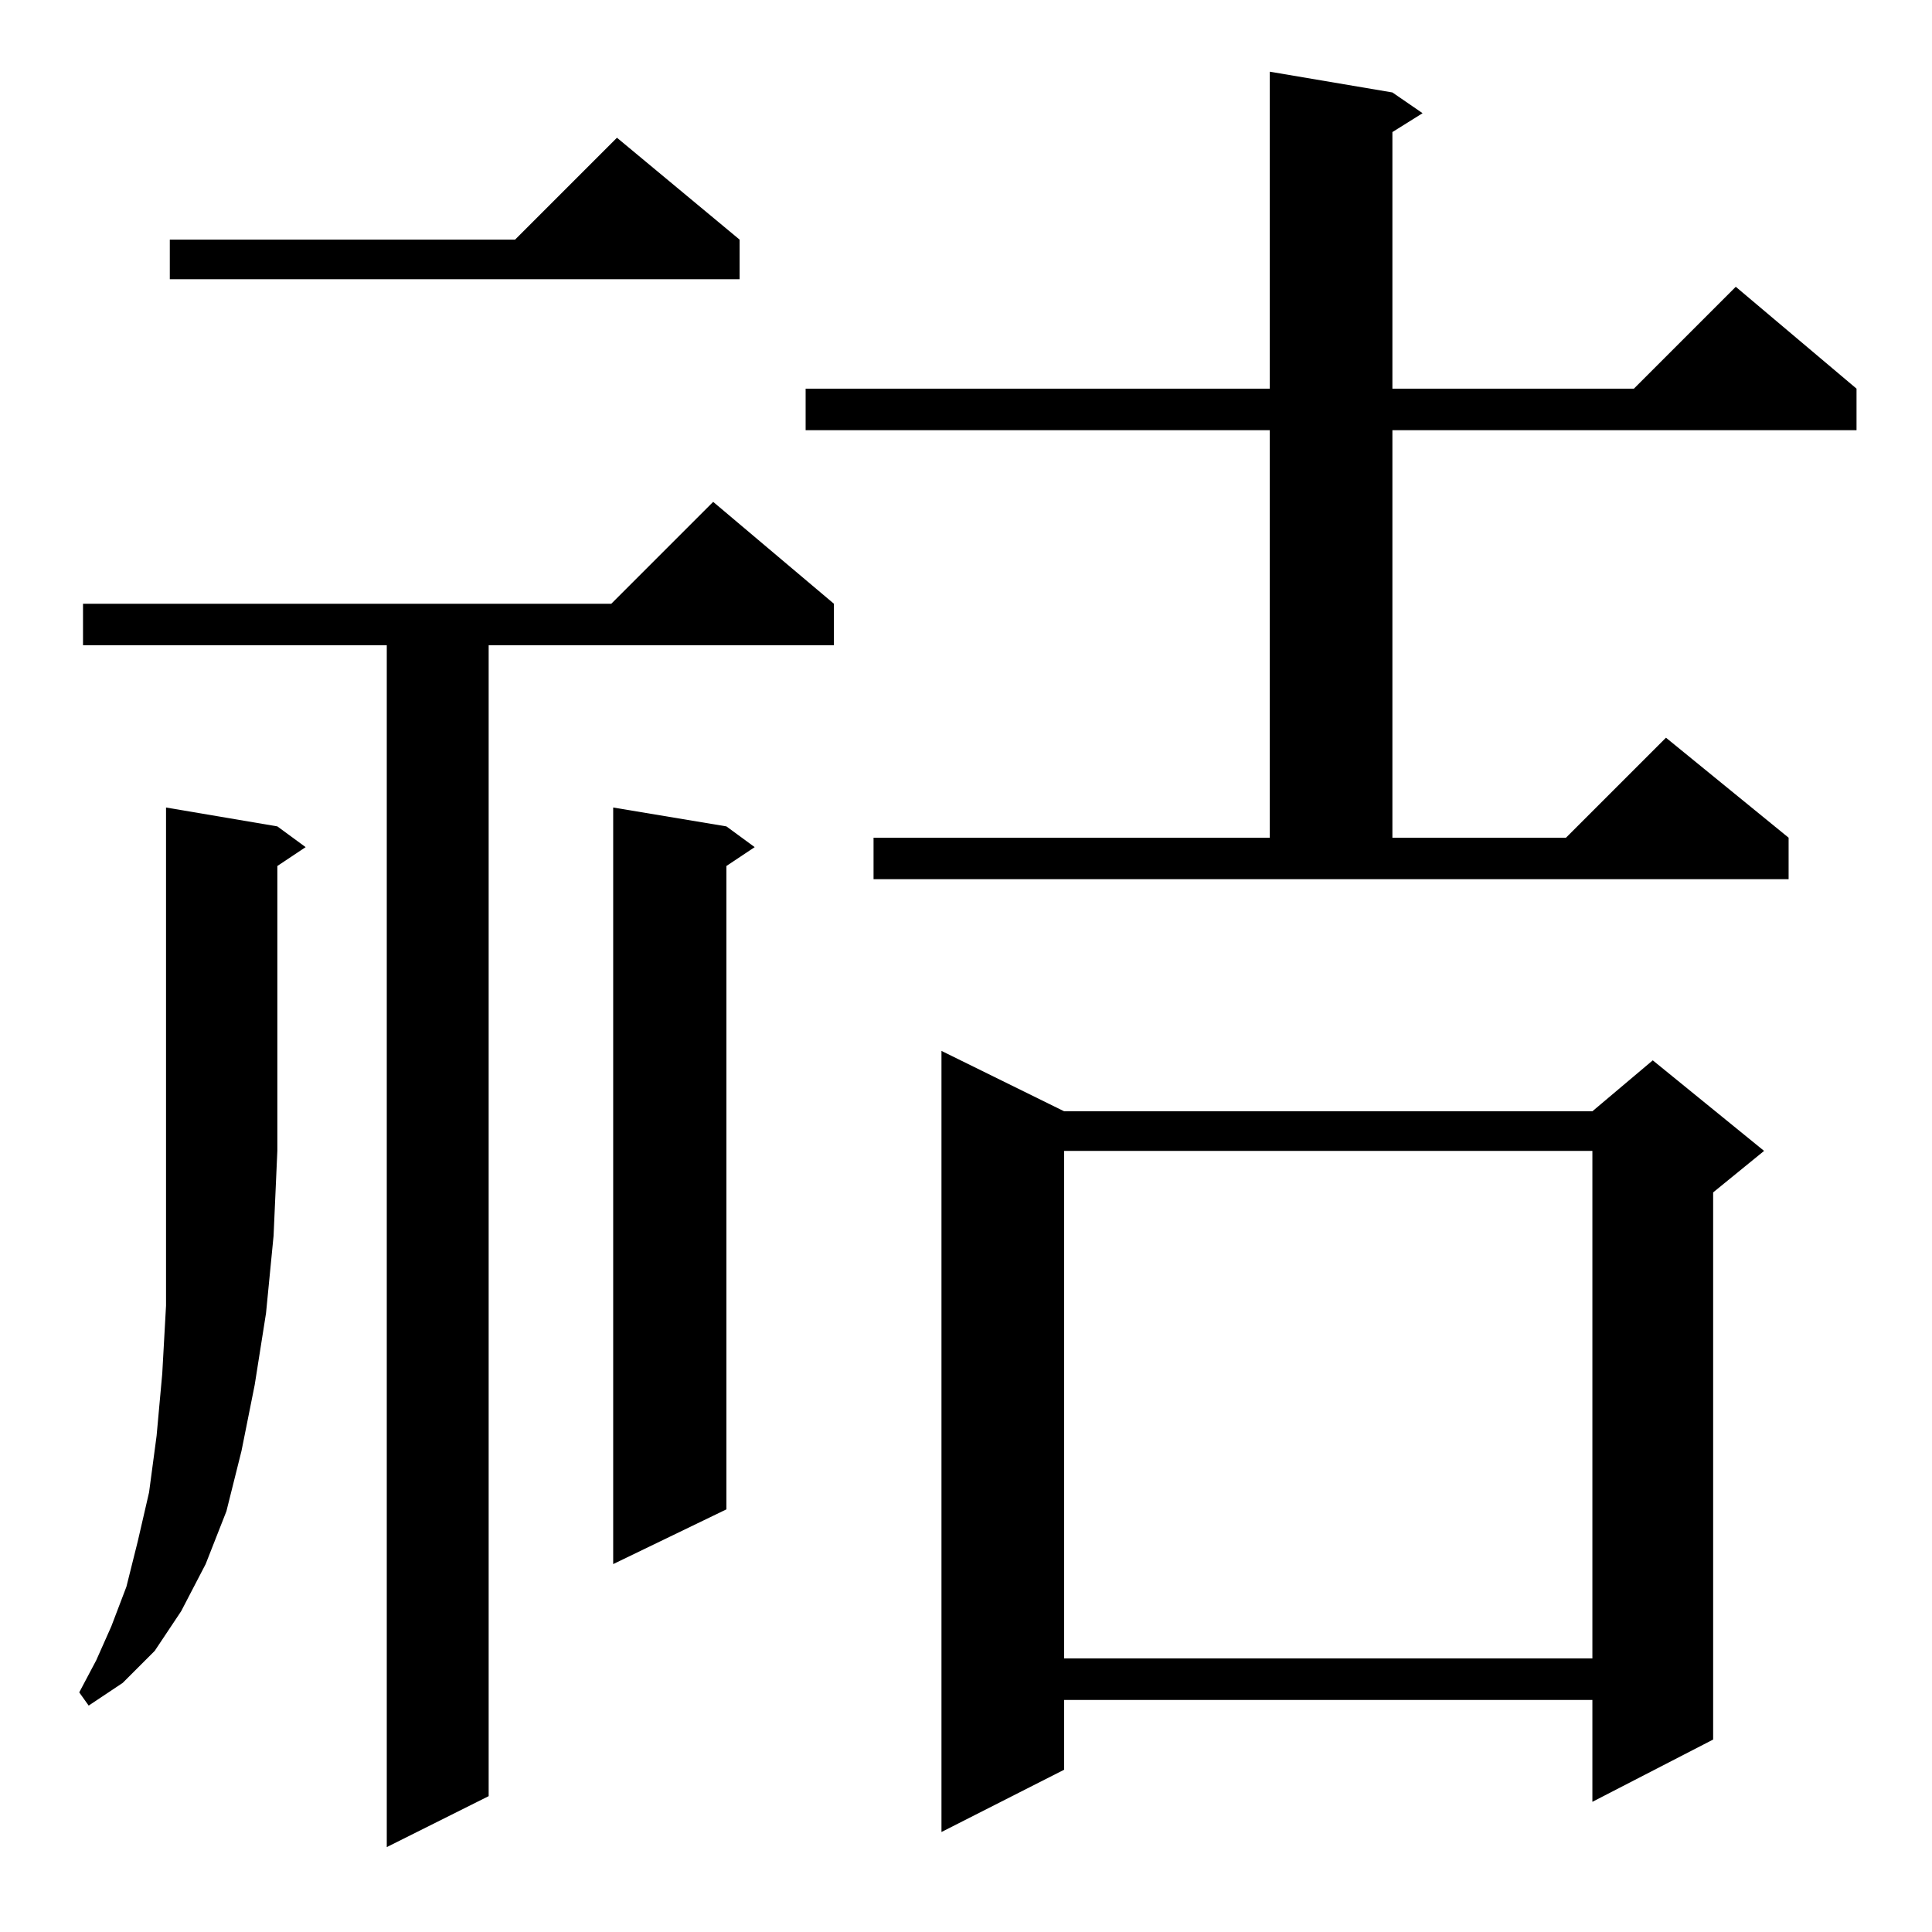 <?xml version="1.0" standalone="no"?>
<!DOCTYPE svg PUBLIC "-//W3C//DTD SVG 1.1//EN" "http://www.w3.org/Graphics/SVG/1.1/DTD/svg11.dtd" >
<svg xmlns="http://www.w3.org/2000/svg" xmlns:xlink="http://www.w3.org/1999/xlink" version="1.1" viewBox="0 -144 1024 1024">
  <g transform="matrix(1 0 0 -1 0 880)">
   <path fill="currentColor"
d="M442 704v-22h-183v-610l-54 -27v637h-161v22h280l54 54zM564 435h280l32 27l59 -48l-27 -22v-290l-64 -33v54h-280v-37l-65 -33v414zM147 586l15 -11l-15 -10v-151l-2 -45l-4 -41l-6 -38l-7 -35l-8 -32l-11 -28l-13 -25l-14 -21l-17 -17l-18 -12l-5 7l9 17l8 18l8 21
l6 24l6 26l4 30l3 33l2 36v39v43v182zM564 414v-269h280v269h-280zM385 586l15 -11l-15 -10v-341l-60 -29v401zM463 580h210v216h-246v22h246v168l65 -11l16 -11l-16 -10v-136h128l54 54l64 -54v-22h-246v-216h92l53 53l65 -53v-22h-485v22zM392 897v-21h-302v21h183l54 54z
" />
  </g>

</svg>
